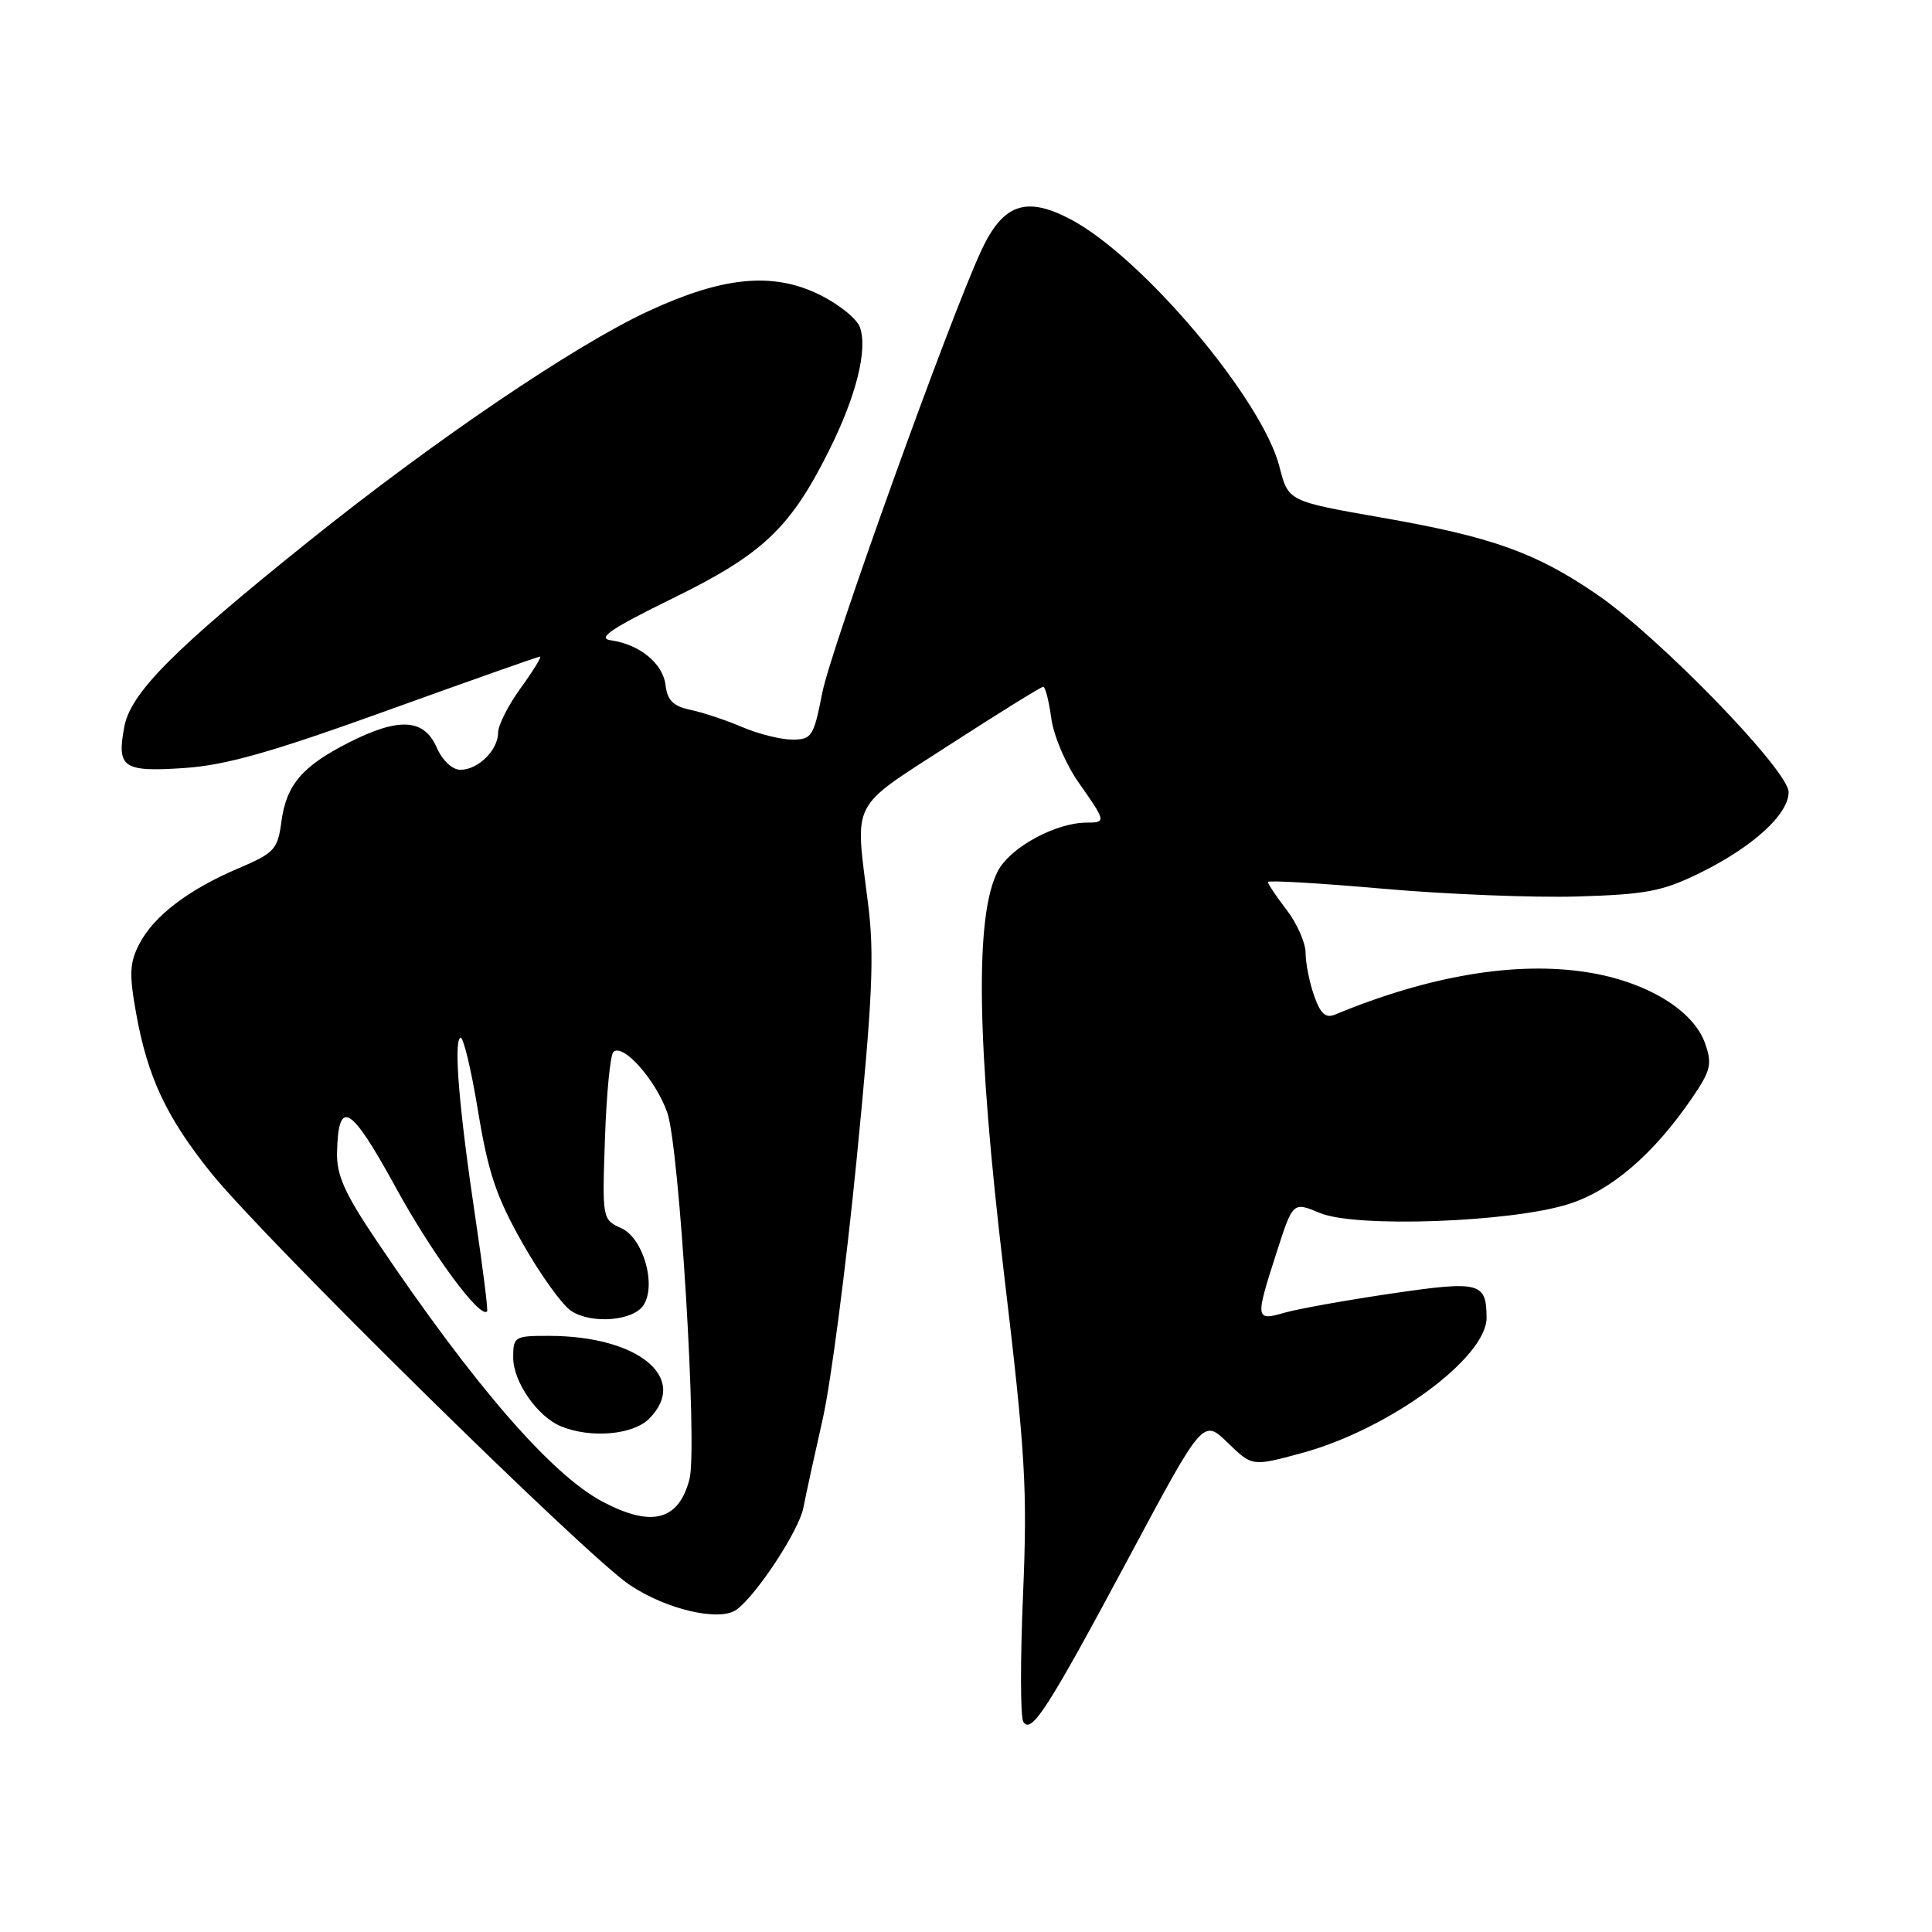 <?xml version="1.0" encoding="UTF-8" standalone="no"?>
<!DOCTYPE svg PUBLIC "-//W3C//DTD SVG 1.1//EN" "http://www.w3.org/Graphics/SVG/1.1/DTD/svg11.dtd" >
<svg xmlns="http://www.w3.org/2000/svg" xmlns:xlink="http://www.w3.org/1999/xlink" version="1.1" viewBox="0 0 256 256">
 <g >
 <path fill="currentColor"
d=" M 149.64 206.27 C 159.41 188.01 159.41 188.01 162.67 191.16 C 165.92 194.32 165.92 194.32 172.45 192.55 C 184.05 189.41 197.02 179.91 196.98 174.58 C 196.95 169.91 196.08 169.68 184.38 171.40 C 178.40 172.28 172.04 173.42 170.25 173.93 C 166.32 175.06 166.29 174.85 169.16 165.94 C 171.32 159.23 171.32 159.23 174.90 160.73 C 179.63 162.71 200.18 161.97 207.84 159.55 C 213.51 157.76 219.16 152.90 224.26 145.41 C 226.68 141.86 226.89 140.98 225.94 138.27 C 224.39 133.83 218.11 130.04 210.25 128.82 C 200.81 127.35 189.33 129.28 176.87 134.45 C 175.65 134.95 174.95 134.31 174.12 131.91 C 173.50 130.15 173.00 127.61 173.00 126.28 C 173.00 124.95 171.88 122.39 170.50 120.59 C 169.12 118.79 168.00 117.11 168.00 116.87 C 168.00 116.62 174.86 117.02 183.25 117.76 C 191.64 118.50 203.22 118.96 209.00 118.79 C 218.09 118.52 220.27 118.11 225.19 115.70 C 232.23 112.25 237.00 107.91 237.00 104.96 C 237.00 102.09 219.81 84.37 211.55 78.73 C 203.48 73.21 197.69 71.14 183.10 68.59 C 170.70 66.42 170.70 66.42 169.54 61.86 C 167.27 52.91 151.34 34.04 141.84 29.05 C 135.93 25.94 132.89 27.02 130.01 33.23 C 125.76 42.41 110.12 85.90 108.96 91.78 C 107.82 97.60 107.56 98.00 104.99 98.00 C 103.48 98.00 100.50 97.26 98.37 96.35 C 96.24 95.44 93.15 94.41 91.50 94.06 C 89.21 93.58 88.43 92.81 88.19 90.79 C 87.85 87.92 84.76 85.38 80.93 84.84 C 79.06 84.58 80.95 83.30 89.14 79.28 C 101.05 73.45 104.70 70.00 109.83 59.74 C 113.47 52.47 115.01 46.27 113.93 43.33 C 113.50 42.19 111.06 40.24 108.49 39.00 C 102.33 36.01 95.72 36.67 85.87 41.25 C 76.10 45.79 57.64 58.30 41.00 71.65 C 22.97 86.11 17.32 91.80 16.47 96.30 C 15.45 101.73 16.29 102.31 24.38 101.77 C 29.91 101.40 35.92 99.70 51.30 94.15 C 62.19 90.22 71.31 87.00 71.56 87.00 C 71.81 87.00 70.66 88.87 69.01 91.15 C 67.35 93.43 66.00 96.10 66.00 97.08 C 66.00 99.39 63.36 102.00 61.01 102.00 C 59.92 102.00 58.62 100.77 57.84 99.00 C 56.16 95.21 52.83 95.04 46.22 98.39 C 40.04 101.53 37.95 103.98 37.29 108.85 C 36.80 112.56 36.37 113.02 31.63 115.04 C 24.97 117.87 20.38 121.37 18.46 125.08 C 17.17 127.56 17.10 129.07 18.04 134.28 C 19.55 142.70 22.04 148.01 27.90 155.33 C 34.79 163.95 77.46 205.97 83.38 209.97 C 88.23 213.26 95.35 214.92 97.59 213.29 C 100.25 211.36 105.88 202.78 106.45 199.79 C 106.80 197.98 107.96 192.68 109.02 188.00 C 110.08 183.32 112.10 167.89 113.50 153.70 C 115.62 132.22 115.88 126.52 115.02 119.72 C 113.28 105.80 112.50 107.31 125.86 98.67 C 132.39 94.45 137.96 91.00 138.23 91.00 C 138.51 91.00 138.99 92.88 139.30 95.17 C 139.60 97.47 141.23 101.29 142.93 103.70 C 146.55 108.85 146.59 109.00 144.02 109.00 C 139.91 109.00 133.93 112.24 132.25 115.37 C 129.15 121.16 129.40 138.20 133.01 168.55 C 135.88 192.63 136.15 197.18 135.56 211.26 C 135.19 219.92 135.20 227.52 135.59 228.14 C 136.65 229.86 138.81 226.49 149.64 206.27 Z  M 79.86 198.99 C 73.05 195.39 62.82 183.59 49.96 164.50 C 45.66 158.12 44.59 155.73 44.66 152.68 C 44.83 145.45 46.46 146.42 52.43 157.33 C 57.26 166.15 63.61 174.77 64.54 173.77 C 64.69 173.62 63.99 168.10 63.01 161.50 C 60.84 147.03 60.09 138.06 61.00 137.50 C 61.37 137.27 62.42 141.61 63.33 147.14 C 64.68 155.38 65.75 158.57 69.24 164.73 C 71.58 168.87 74.48 172.90 75.68 173.70 C 78.39 175.49 83.96 175.03 85.29 172.91 C 87.00 170.19 85.22 164.06 82.34 162.75 C 79.80 161.59 79.79 161.54 80.16 150.86 C 80.36 144.96 80.86 139.81 81.27 139.40 C 82.50 138.16 86.86 143.04 88.41 147.40 C 90.03 151.96 92.45 191.80 91.36 196.00 C 89.93 201.49 86.36 202.42 79.86 198.99 Z  M 86.00 188.00 C 91.38 182.62 84.62 177.02 72.75 177.01 C 68.19 177.00 68.00 177.11 68.00 179.87 C 68.00 183.11 71.23 187.75 74.39 189.02 C 78.32 190.61 83.88 190.12 86.00 188.00 Z "/>
</g>
</svg>